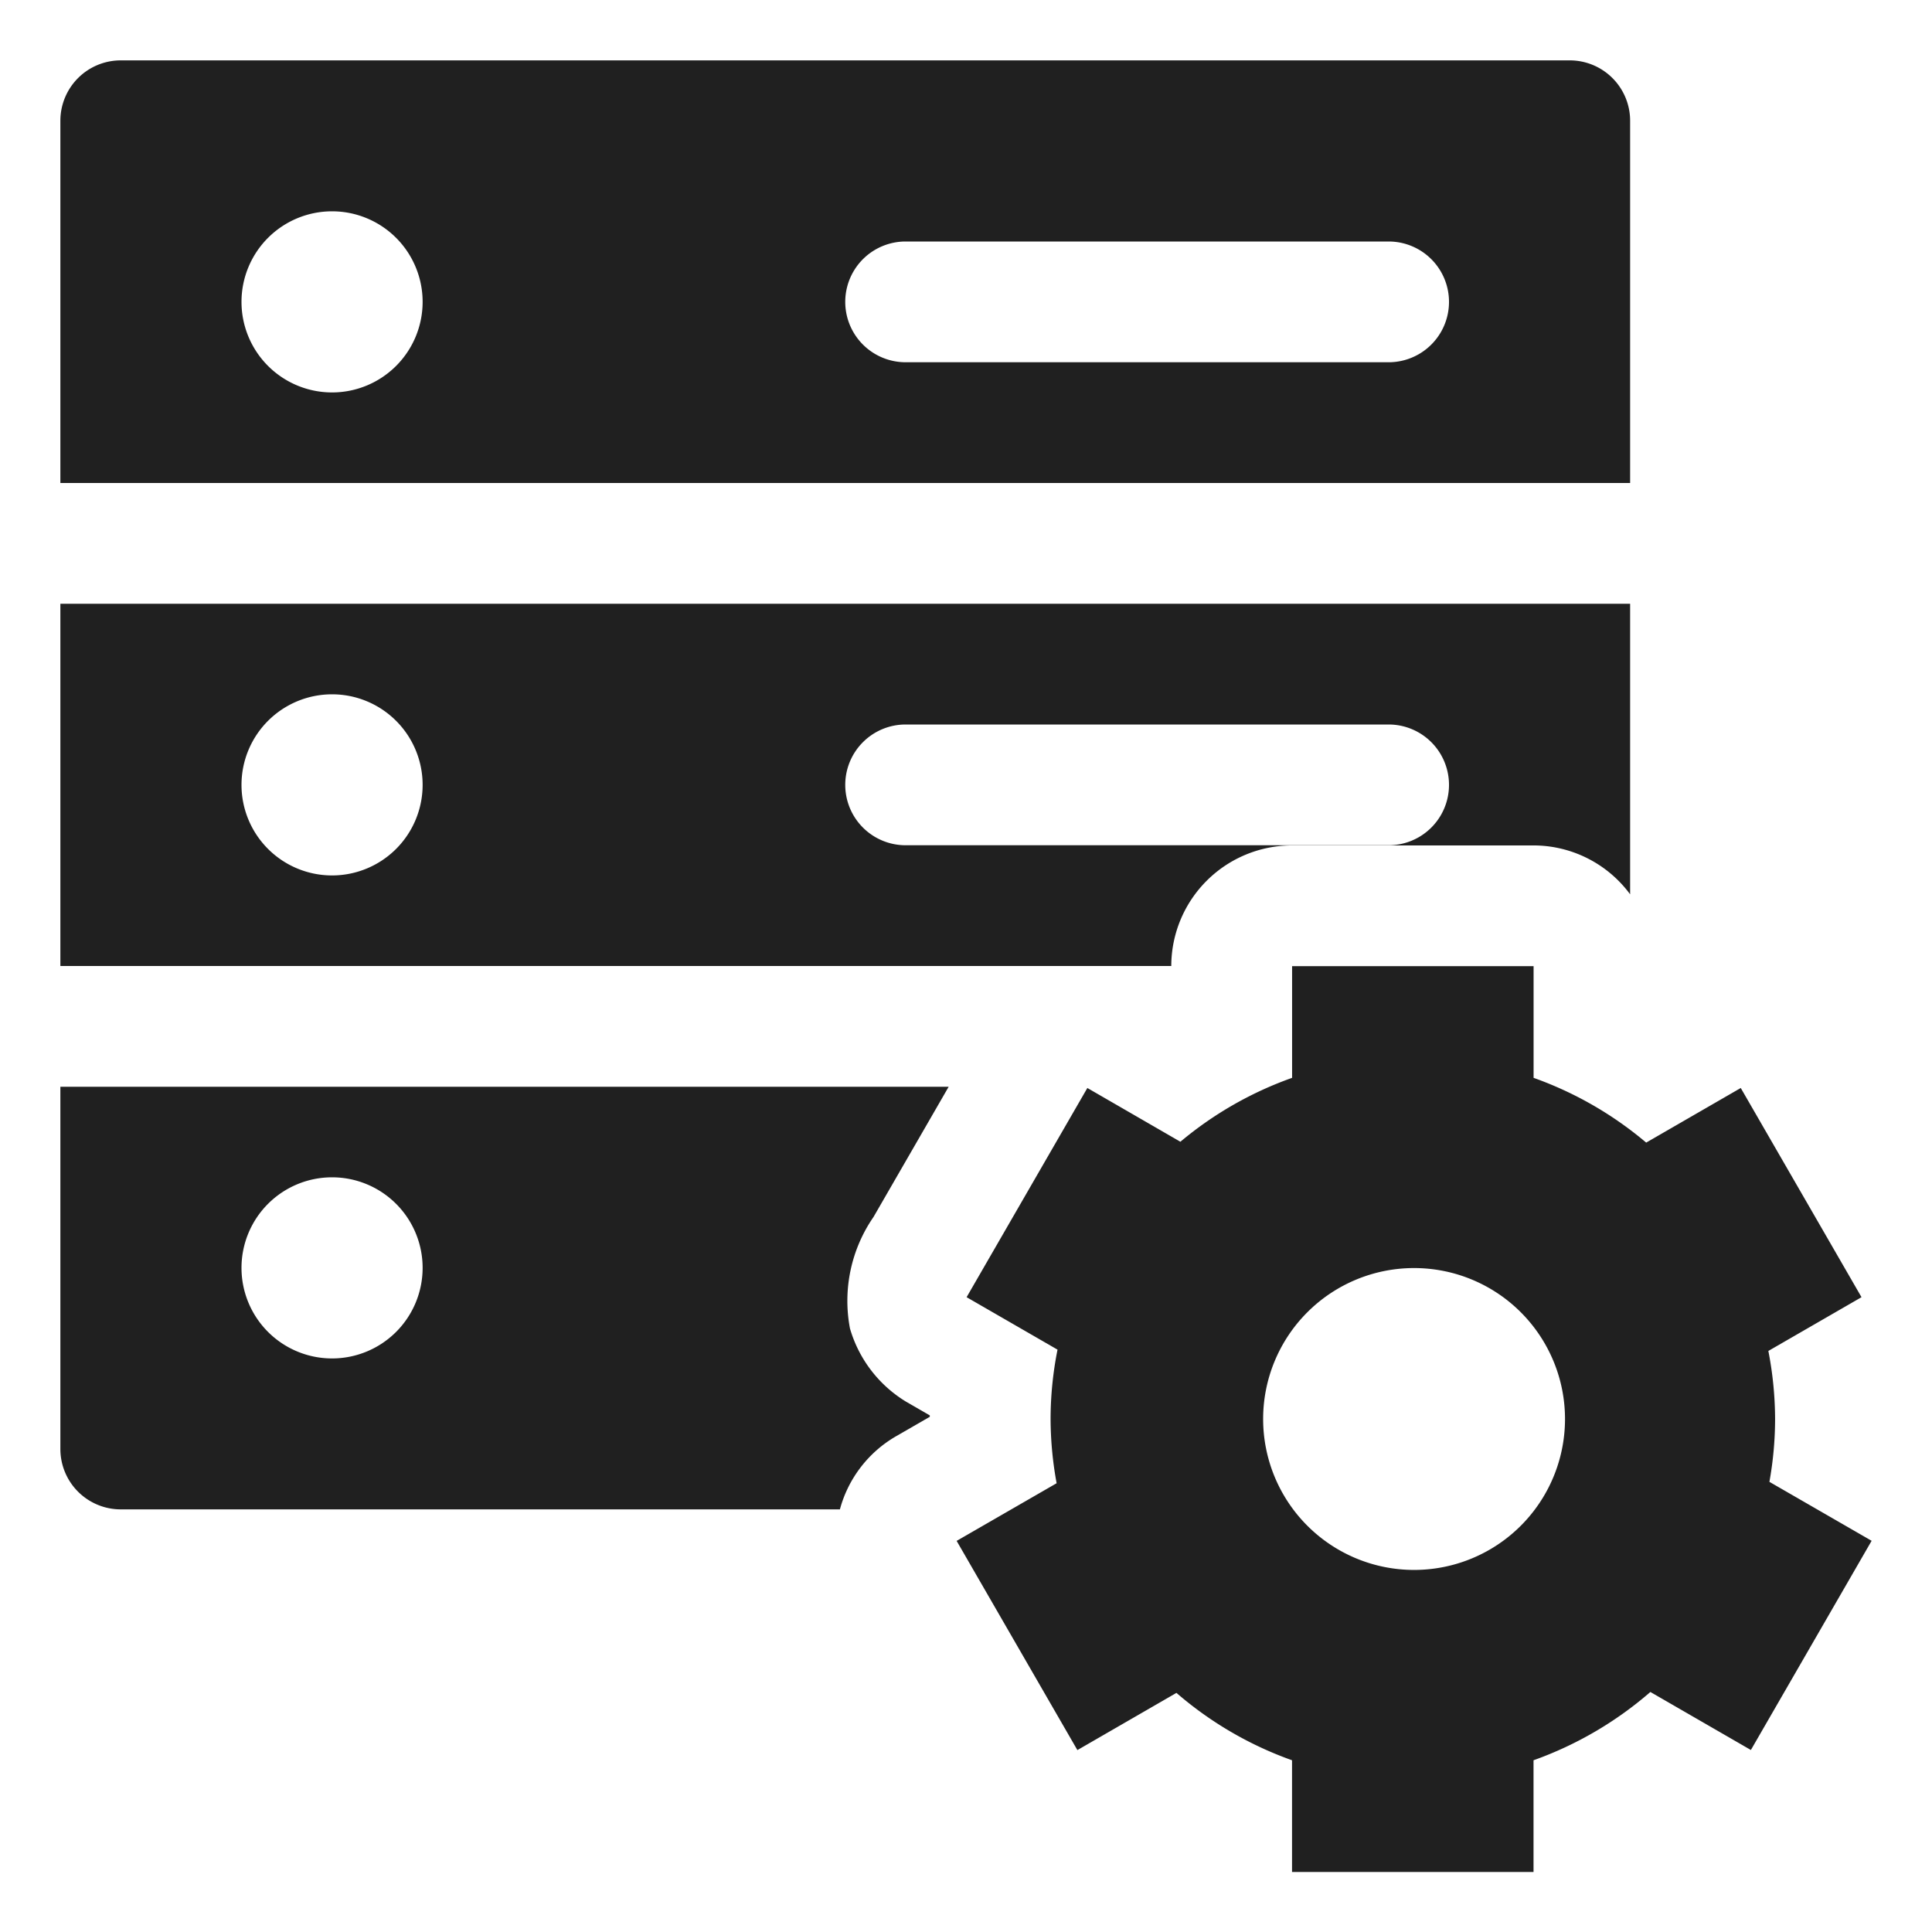 <svg viewBox="0 0 64 64" xmlns="http://www.w3.org/2000/svg" aria-labelledby="title" aria-describedby="desc"><path fill="#202020" d="M58.614 49.088a11.8 11.8 0 0 0 .188-2.082 11.92 11.92 0 0 0-.223-2.254l3.086-1.781-4-6.93-3.133 1.809a12.01 12.01 0 0 0-3.73-2.145v-3.7h-8v3.7a12 12 0 0 0-3.7 2.117l-3.082-1.781-4 6.93 3.012 1.738a11.748 11.748 0 0 0-.23 2.3 11.91 11.91 0 0 0 .2 2.125l-3.312 1.91 4 6.93 3.281-1.895a12.01 12.01 0 0 0 3.829 2.232v3.7h8v-3.7a12.1 12.1 0 0 0 3.871-2.262L58 57.971l4-6.93zm-11.771 2.918a5 5 0 1 1 5-5 5 5 0 0 1-5 5z" data-name="layer2"/><path fill="#202020" d="M28.938 40.311L31.426 36H2v12a2 2 0 0 0 2 2h23.823a4 4 0 0 1 1.863-2.424l1.115-.643v-.046l-.781-.451a4.21 4.21 0 0 1-1.864-2.43 4.892 4.892 0 0 1 .782-3.695zM11 45a3 3 0 1 1 3-3 3 3 0 0 1-3 3zm31.8-16.994h8a3.981 3.981 0 0 1 3.2 1.619V20H2v12h36.8a4 4 0 0 1 4-3.994zM11 29a3 3 0 1 1 3-3 3 3 0 0 1-3 3zm17-3a2 2 0 0 1 2-2h16a2 2 0 0 1 0 4H30a2 2 0 0 1-2-2zM54 4a2 2 0 0 0-2-2H4a2 2 0 0 0-2 2v12h52zm-43 9a3 3 0 1 1 3-3 3 3 0 0 1-3 3zm35-1H30a2 2 0 0 1 0-4h16a2 2 0 0 1 0 4z" data-name="layer1"/></svg>